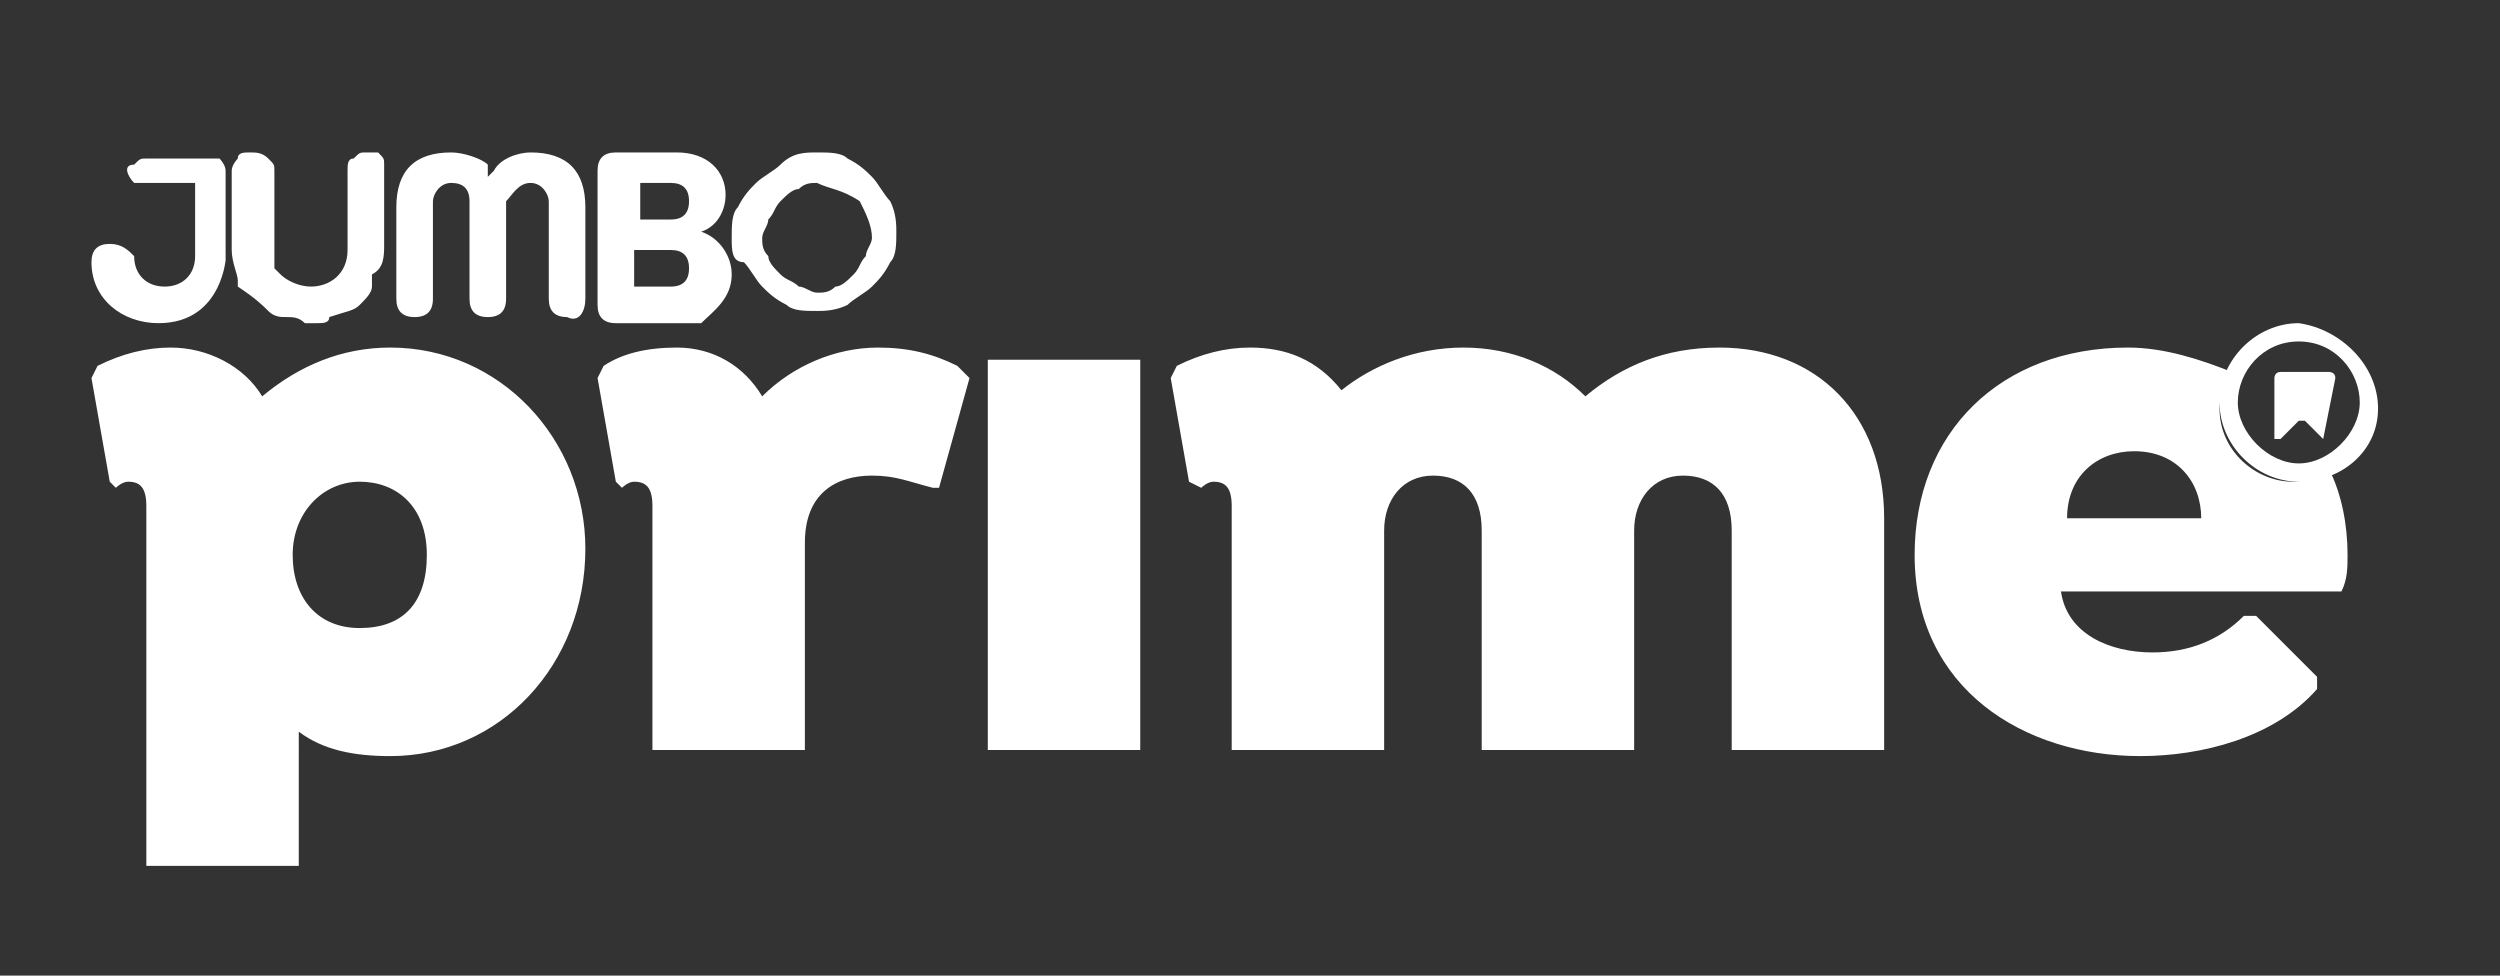 <svg version="1.1" id="Capa_1" xmlns="http://www.w3.org/2000/svg" x="0" y="0" viewBox="0 0 41 16" xml:space="preserve"><rect x="0" y="0" width="41" height="16" fill="#333333" stroke="none"/><style>.st0{fill:#fff}</style><path class="st0" d="M6.4 5.7c-.8 0-1.5.3-2.1.8-.3-.5-.9-.8-1.5-.8-.4 0-.8.1-1.2.3l-.1.2.3 1.7.1.1s.1-.1.2-.1c.2 0 .3.1.3.4v5.9h2.5V12c.4.3.9.4 1.5.4 1.8 0 3.2-1.5 3.2-3.4 0-1.8-1.4-3.3-3.2-3.3zm-.5 4.6c-.7 0-1.1-.5-1.1-1.2s.5-1.2 1.1-1.2S7 8.3 7 9.1s-.4 1.2-1.1 1.2zM15.7 6c-.4-.2-.8-.3-1.3-.3-.7 0-1.4.3-1.9.8-.3-.5-.8-.8-1.4-.8-.5 0-.9.1-1.2.3l-.1.2.3 1.7.1.1s.1-.1.2-.1c.2 0 .3.1.3.4v4h2.5V8.9c0-.8.5-1.1 1.1-1.1.4 0 .6.1 1 .2h.1l.5-1.8-.2-.2zM16.2 5.9v6.4h2.5V5.9h-2.5zM28.2 5.7c-.9 0-1.6.3-2.2.8-.5-.5-1.2-.8-2-.8s-1.5.3-2 .7c-.4-.5-.9-.7-1.5-.7-.4 0-.8.1-1.2.3l-.1.2.3 1.7.2.1s.1-.1.2-.1c.2 0 .3.1.3.4v4h2.5V8.7c0-.5.3-.9.8-.9s.8.3.8.9v3.6h2.5V8.7c0-.5.3-.9.8-.9s.8.3.8.9v3.6h2.5V8.5c0-1.7-1.1-2.8-2.7-2.8zM38.5 9.1c0-.5-.1-1-.3-1.4-.2.1-.4.2-.6.2-.6 0-1.2-.5-1.2-1.2 0-.2.1-.4.2-.6-.5-.2-1.1-.4-1.7-.4-2.1 0-3.5 1.4-3.5 3.4 0 2.2 1.8 3.3 3.7 3.3 1 0 2.2-.3 2.9-1.1v-.2l-1-1h-.2c-.4.4-.9.6-1.5.6-.7 0-1.4-.3-1.5-1h4.6c.1-.2.1-.4.1-.6zm-4.6-.6c0-.7.5-1.1 1.1-1.1.7 0 1.1.5 1.1 1.1h-2.2z"/><g><path class="st0" d="M37.7 7.9c-.7 0-1.3-.6-1.3-1.3 0-.7.6-1.3 1.3-1.3.7.1 1.3.7 1.3 1.4s-.6 1.2-1.3 1.2zm0-2.3c-.6 0-1 .5-1 1s.5 1 1 1 1-.5 1-1-.4-1-1-1z"/></g><path class="st0" d="M38.1 7.2l-.3-.3h-.1l-.3.3h-.1v-1s0-.1.1-.1h.8s.1 0 .1.1l-.2 1c.1 0 0 0 0 0z"/><g><path class="st0" d="M13.4 2.5c.2 0 .4 0 .5.1.2.1.3.2.4.3.1.1.2.3.3.4.1.2.1.4.1.5 0 .2 0 .4-.1.5-.1.2-.2.3-.3.4-.1.1-.3.2-.4.3-.2.1-.4.1-.5.1-.2 0-.4 0-.5-.1-.2-.1-.3-.2-.4-.3-.1-.1-.2-.3-.3-.4-.2 0-.2-.2-.2-.4s0-.4.1-.5c.1-.2.2-.3.3-.4.1-.1.3-.2.4-.3.2-.2.4-.2.6-.2m0 .5c-.1 0-.2 0-.3.1-.1 0-.2.1-.3.2-.1.1-.1.2-.2.3 0 .1-.1.2-.1.3 0 .1 0 .2.1.3 0 .1.1.2.2.3.1.1.2.1.3.2.1 0 .2.1.3.1.1 0 .2 0 .3-.1.1 0 .2-.1.3-.2.1-.1.1-.2.2-.3 0-.1.1-.2.1-.3 0-.2-.1-.4-.2-.6-.3-.2-.5-.2-.7-.3zM5.7 4.1c0 .4-.3.6-.6.6-.2 0-.4-.1-.5-.2l-.1-.1v-.1-.2-1.3c0-.1 0-.1-.1-.2s-.2-.1-.3-.1c-.1 0-.2 0-.2.1 0 0-.1.1-.1.2v1.3c0 .2.1.4.1.5v.1c.3.2.4.3.5.4.1.1.2.1.3.1.1 0 .2 0 .3.1h.2c.1 0 .2 0 .2-.1.3-.1.4-.1.5-.2.1-.1.2-.2.2-.3v-.1-.1c.2-.1.2-.3.2-.5V2.7c0-.1 0-.1-.1-.2H6c-.1 0-.1 0-.2.1-.1 0-.1.1-.1.2v1.3M9.6 4.9V3.4c0-.6-.3-.9-.9-.9-.2 0-.5.1-.6.3l-.1.1v-.2c-.1-.1-.4-.2-.6-.2-.6 0-.9.3-.9.9v1.5c0 .2.1.3.3.3.2 0 .3-.1.3-.3V3.3c0-.1.1-.3.3-.3.2 0 .3.1.3.3v1.6c0 .2.1.3.3.3.2 0 .3-.1.3-.3V3.3c.1-.1.2-.3.4-.3s.3.2.3.3v1.6c0 .2.1.3.3.3.2.1.3-.1.3-.3zM10.4 4.1h.6c.2 0 .3.1.3.3 0 .2-.1.3-.3.3h-.6v-.6zM11 3c.2 0 .3.1.3.3 0 .2-.1.3-.3.3h-.5V3h.5zm1 1.5c0-.3-.2-.6-.5-.7.3-.1.4-.4.4-.6 0-.4-.3-.7-.8-.7h-1c-.2 0-.3.1-.3.3V5c0 .2.1.3.3.3H11.5c.2-.2.5-.4.5-.8M3.7 4.3V3v-.2c0-.1-.1-.2-.1-.2H2.4c-.1 0-.1 0-.2.1-.2 0-.1.2 0 .3h1v1.2c0 .3-.2.5-.5.5s-.5-.2-.5-.5C2.1 4.1 2 4 1.8 4s-.3.1-.3.3c0 .6.5 1 1.1 1 1.1 0 1.1-1.2 1.1-1"/></g></svg>